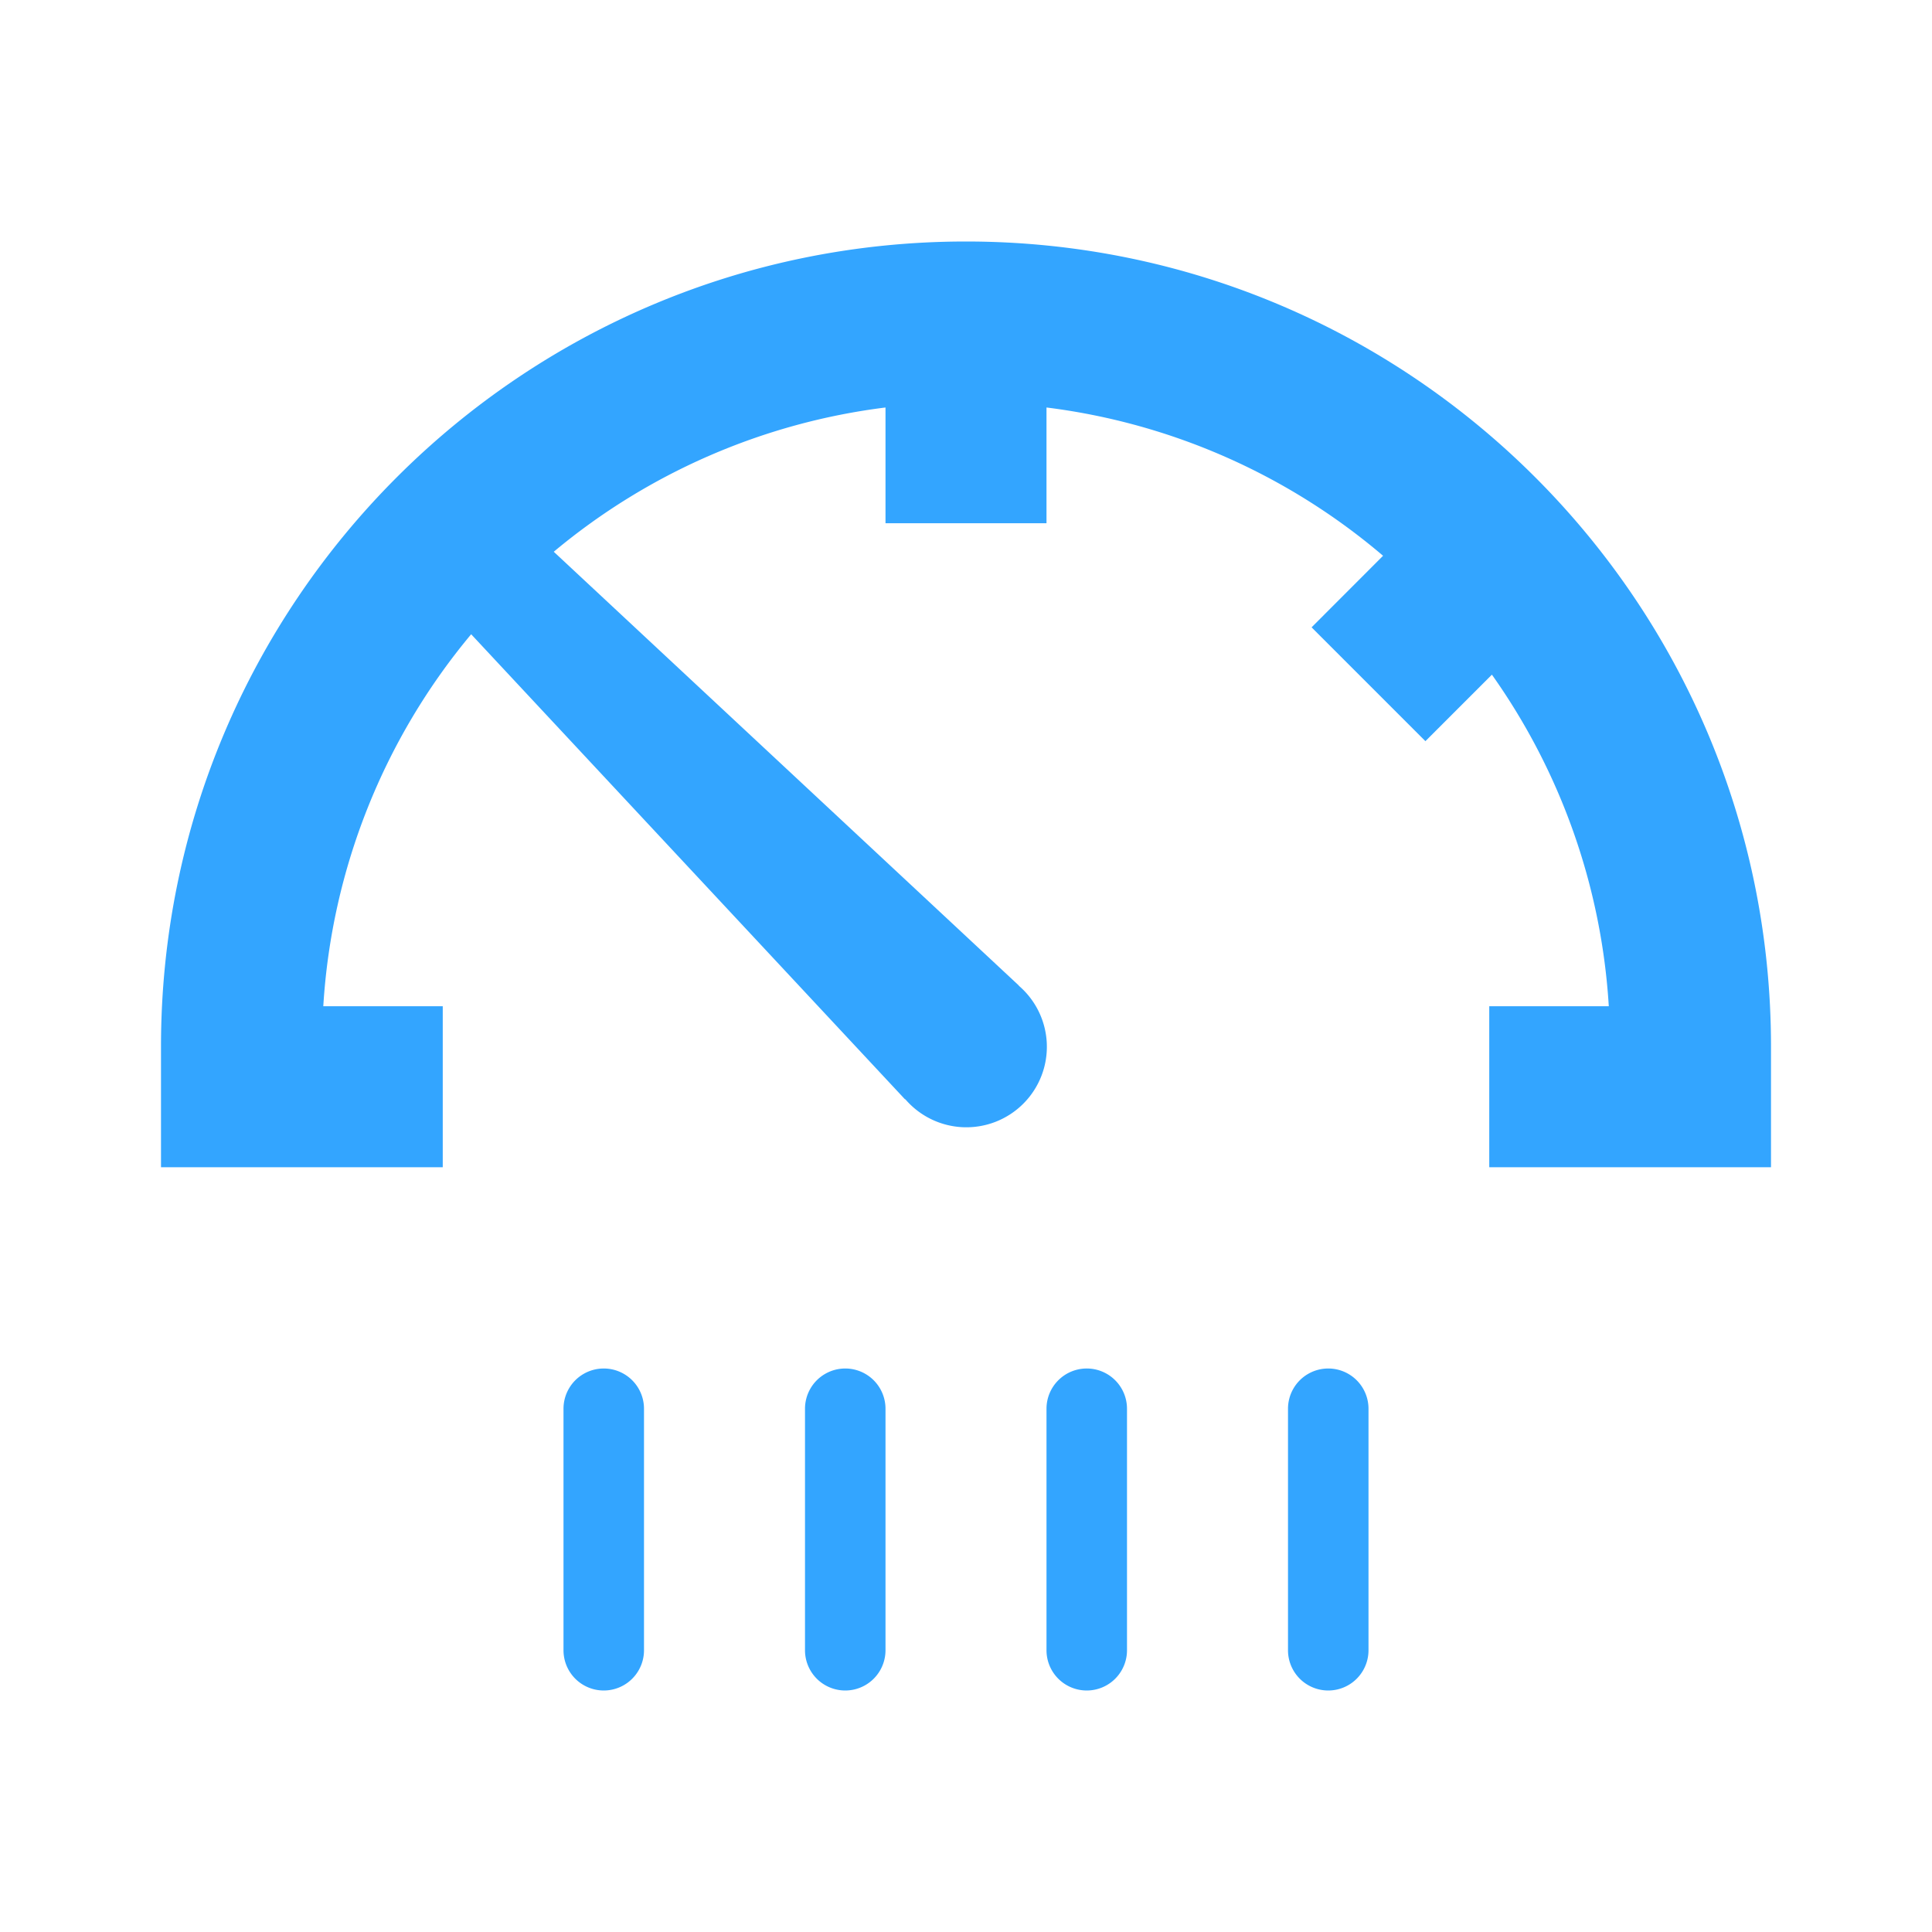 <svg width="24" height="24" viewBox="0 0 24 24" fill="none" xmlns="http://www.w3.org/2000/svg">
    <path fill-rule="evenodd" clip-rule="evenodd" d="M4.015 12.5H5.5v2H2V13C2 7.477 6.477 3 12 3s10 4.477 10 10v1.5h-3.5v-2h1.485a7.957 7.957 0 0 0-1.452-4.119l-.826.826-1.414-1.414.888-.889A7.967 7.967 0 0 0 13 5.062V6.5h-2V5.062a7.965 7.965 0 0 0-4.121 1.792l5.778 5.389-.002.001a1 1 0 1 1-1.41 1.41l-.002.003-5.39-5.778A7.964 7.964 0 0 0 4.016 12.5zM8 17.5a.5.5 0 0 0-1 0v3a.5.5 0 0 0 1 0v-3zm3 0a.5.5 0 0 0-1 0v3a.5.5 0 0 0 1 0v-3zm2.5-.5a.5.5 0 0 1 .5.5v3a.5.5 0 0 1-1 0v-3a.5.5 0 0 1 .5-.5zm3.5.5a.5.5 0 0 0-1 0v3a.5.5 0 0 0 1 0v-3z" fill="#33A5FF"/>
</svg>
